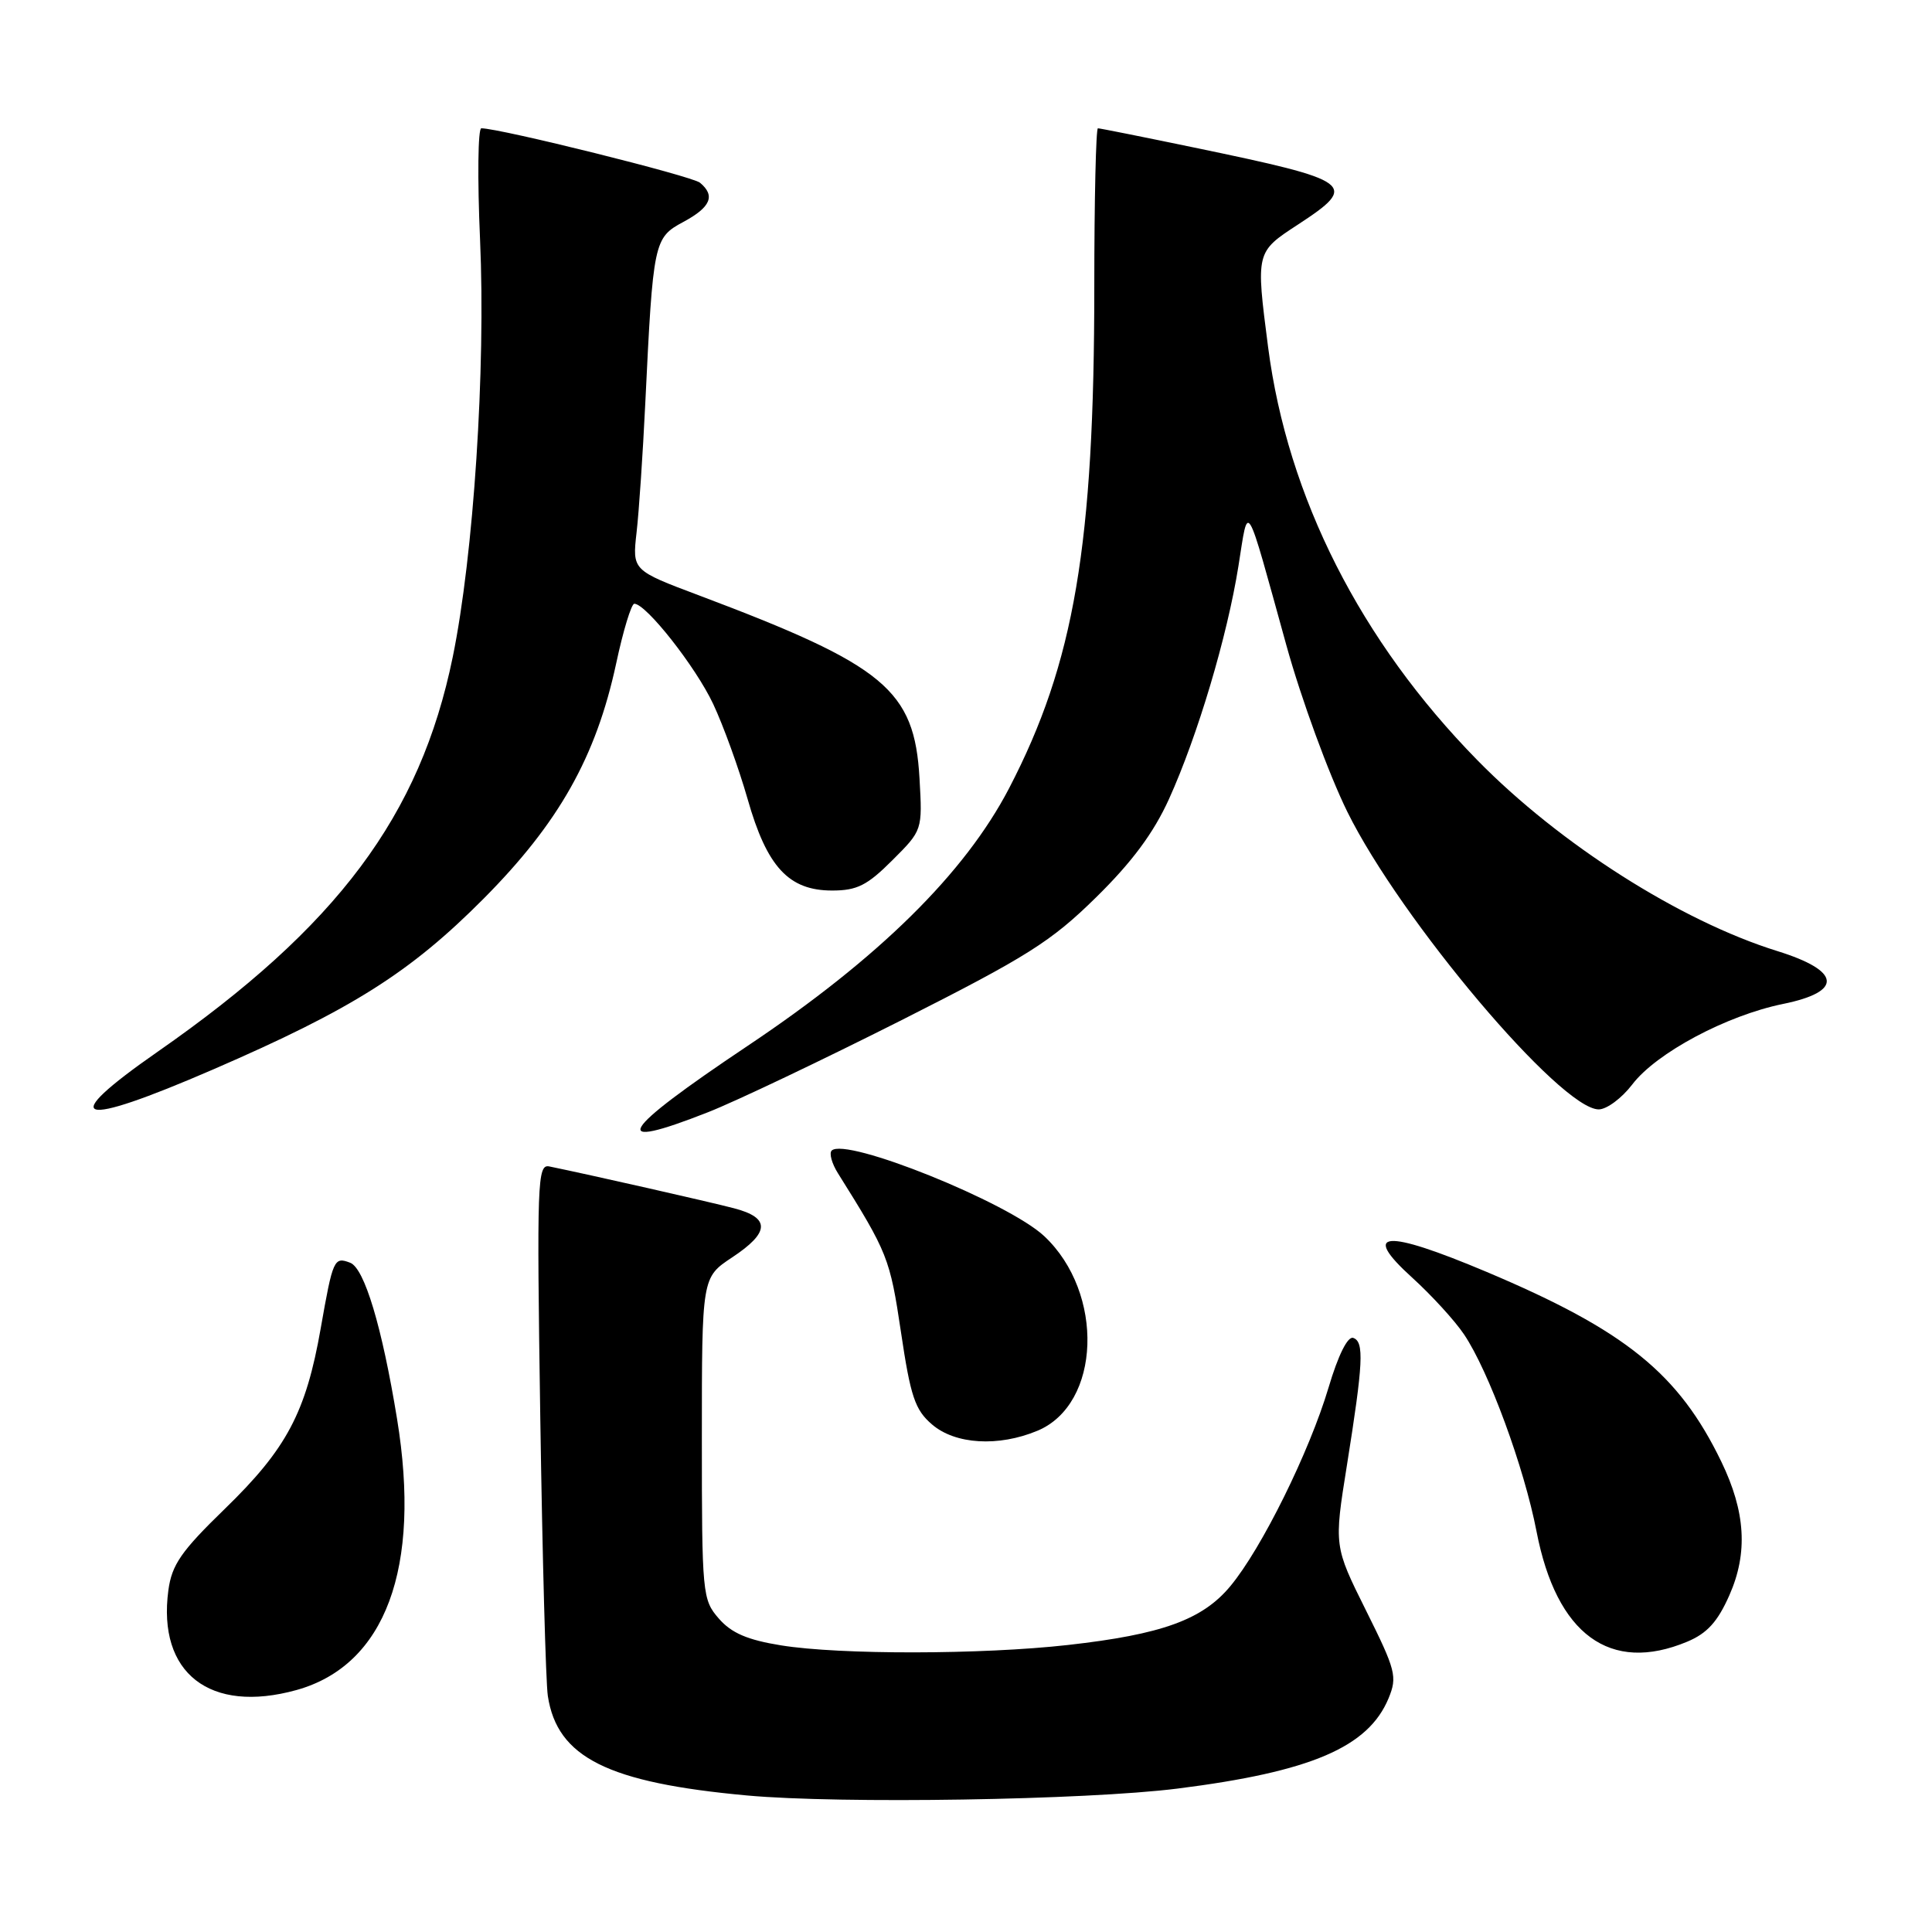 <?xml version="1.0" encoding="UTF-8" standalone="no"?>
<!DOCTYPE svg PUBLIC "-//W3C//DTD SVG 1.1//EN" "http://www.w3.org/Graphics/SVG/1.1/DTD/svg11.dtd" >
<svg xmlns="http://www.w3.org/2000/svg" xmlns:xlink="http://www.w3.org/1999/xlink" version="1.1" viewBox="0 0 256 256">
 <g >
 <path fill="currentColor"
d=" M 156.00 237.00 C 173.70 234.77 181.30 231.52 183.99 225.04 C 185.17 222.17 184.96 221.34 181.01 213.41 C 176.76 204.87 176.76 204.87 178.47 194.18 C 180.64 180.57 180.78 177.79 179.31 177.28 C 178.58 177.03 177.32 179.55 176.04 183.86 C 173.50 192.38 167.17 205.20 163.03 210.17 C 159.34 214.62 153.97 216.57 141.50 217.97 C 130.10 219.25 111.30 219.28 103.50 218.02 C 99.04 217.30 96.92 216.39 95.25 214.47 C 93.07 211.97 93.00 211.25 93.00 190.58 C 93.00 169.27 93.00 169.27 97.00 166.62 C 102.02 163.30 102.10 161.36 97.25 160.10 C 94.02 159.25 77.93 155.61 72.79 154.56 C 71.20 154.23 71.12 156.49 71.59 187.85 C 71.87 206.36 72.32 222.95 72.59 224.72 C 73.83 232.87 80.52 236.22 99.00 237.91 C 111.37 239.04 143.89 238.52 156.00 237.00 Z  M 39.28 223.94 C 51.07 220.66 55.85 207.78 52.61 188.00 C 50.62 175.81 48.29 168.05 46.40 167.32 C 44.26 166.50 44.11 166.84 42.50 175.99 C 40.54 187.17 37.98 191.98 29.79 199.93 C 24.00 205.55 22.77 207.33 22.31 210.72 C 20.84 221.69 27.81 227.12 39.28 223.94 Z  M 223.57 217.53 C 226.20 216.43 227.60 214.89 229.15 211.38 C 231.63 205.78 231.30 200.32 228.08 193.67 C 222.43 181.99 215.40 176.31 197.00 168.54 C 183.45 162.83 180.25 163.07 187.14 169.31 C 189.68 171.62 192.77 174.99 193.99 176.81 C 197.27 181.68 201.96 194.44 203.60 202.93 C 206.24 216.60 213.36 221.80 223.57 217.53 Z  M 137.47 189.58 C 145.88 186.07 146.39 171.33 138.37 163.80 C 133.60 159.32 112.03 150.64 110.20 152.46 C 109.85 152.82 110.22 154.17 111.03 155.46 C 117.64 166.01 117.92 166.71 119.38 176.49 C 120.65 185.05 121.24 186.81 123.49 188.74 C 126.57 191.40 132.30 191.74 137.47 189.58 Z  M 93.83 147.37 C 97.50 145.93 109.04 140.43 119.47 135.17 C 136.11 126.76 139.27 124.77 145.22 118.92 C 150.00 114.23 152.87 110.35 154.90 105.87 C 158.68 97.52 162.61 84.36 164.10 75.00 C 165.46 66.47 164.95 65.63 170.45 85.50 C 172.43 92.65 176.07 102.58 178.53 107.57 C 185.60 121.89 206.81 147.00 211.84 147.00 C 212.90 147.00 214.90 145.51 216.29 143.69 C 219.47 139.52 228.76 134.56 236.25 133.03 C 244.26 131.40 243.96 128.65 235.50 126.02 C 222.65 122.02 206.68 111.86 195.77 100.74 C 180.27 84.95 170.61 65.88 168.03 46.00 C 166.40 33.38 166.39 33.41 171.98 29.76 C 180.10 24.45 179.42 23.95 158.23 19.55 C 151.49 18.15 145.75 17.00 145.48 17.00 C 145.22 17.00 145.00 26.43 145.00 37.96 C 145.00 72.25 142.35 87.82 133.71 104.45 C 127.84 115.72 116.43 126.97 99.07 138.58 C 81.98 150.01 80.40 152.66 93.83 147.37 Z  M 28.26 141.70 C 46.63 133.74 54.33 128.88 64.06 119.10 C 74.04 109.06 78.97 100.32 81.64 87.94 C 82.57 83.57 83.66 80.00 84.05 80.00 C 85.61 80.00 92.19 88.36 94.50 93.28 C 95.85 96.15 97.90 101.82 99.06 105.87 C 101.62 114.88 104.51 118.00 110.26 118.00 C 113.56 118.00 114.91 117.32 118.23 114.00 C 122.23 110.01 122.23 110.01 121.84 103.14 C 121.17 91.40 117.29 88.18 92.64 78.90 C 83.78 75.57 83.78 75.57 84.35 70.54 C 84.67 67.77 85.18 60.10 85.50 53.50 C 86.54 31.97 86.63 31.51 90.56 29.40 C 94.18 27.45 94.82 25.93 92.75 24.21 C 91.69 23.33 66.24 17.00 63.78 17.00 C 63.33 17.00 63.25 23.64 63.61 31.75 C 64.37 48.90 62.76 73.55 59.99 87.06 C 55.67 108.11 44.72 122.76 20.89 139.36 C 7.42 148.74 10.06 149.58 28.26 141.70 Z "/>
</g>
</svg>